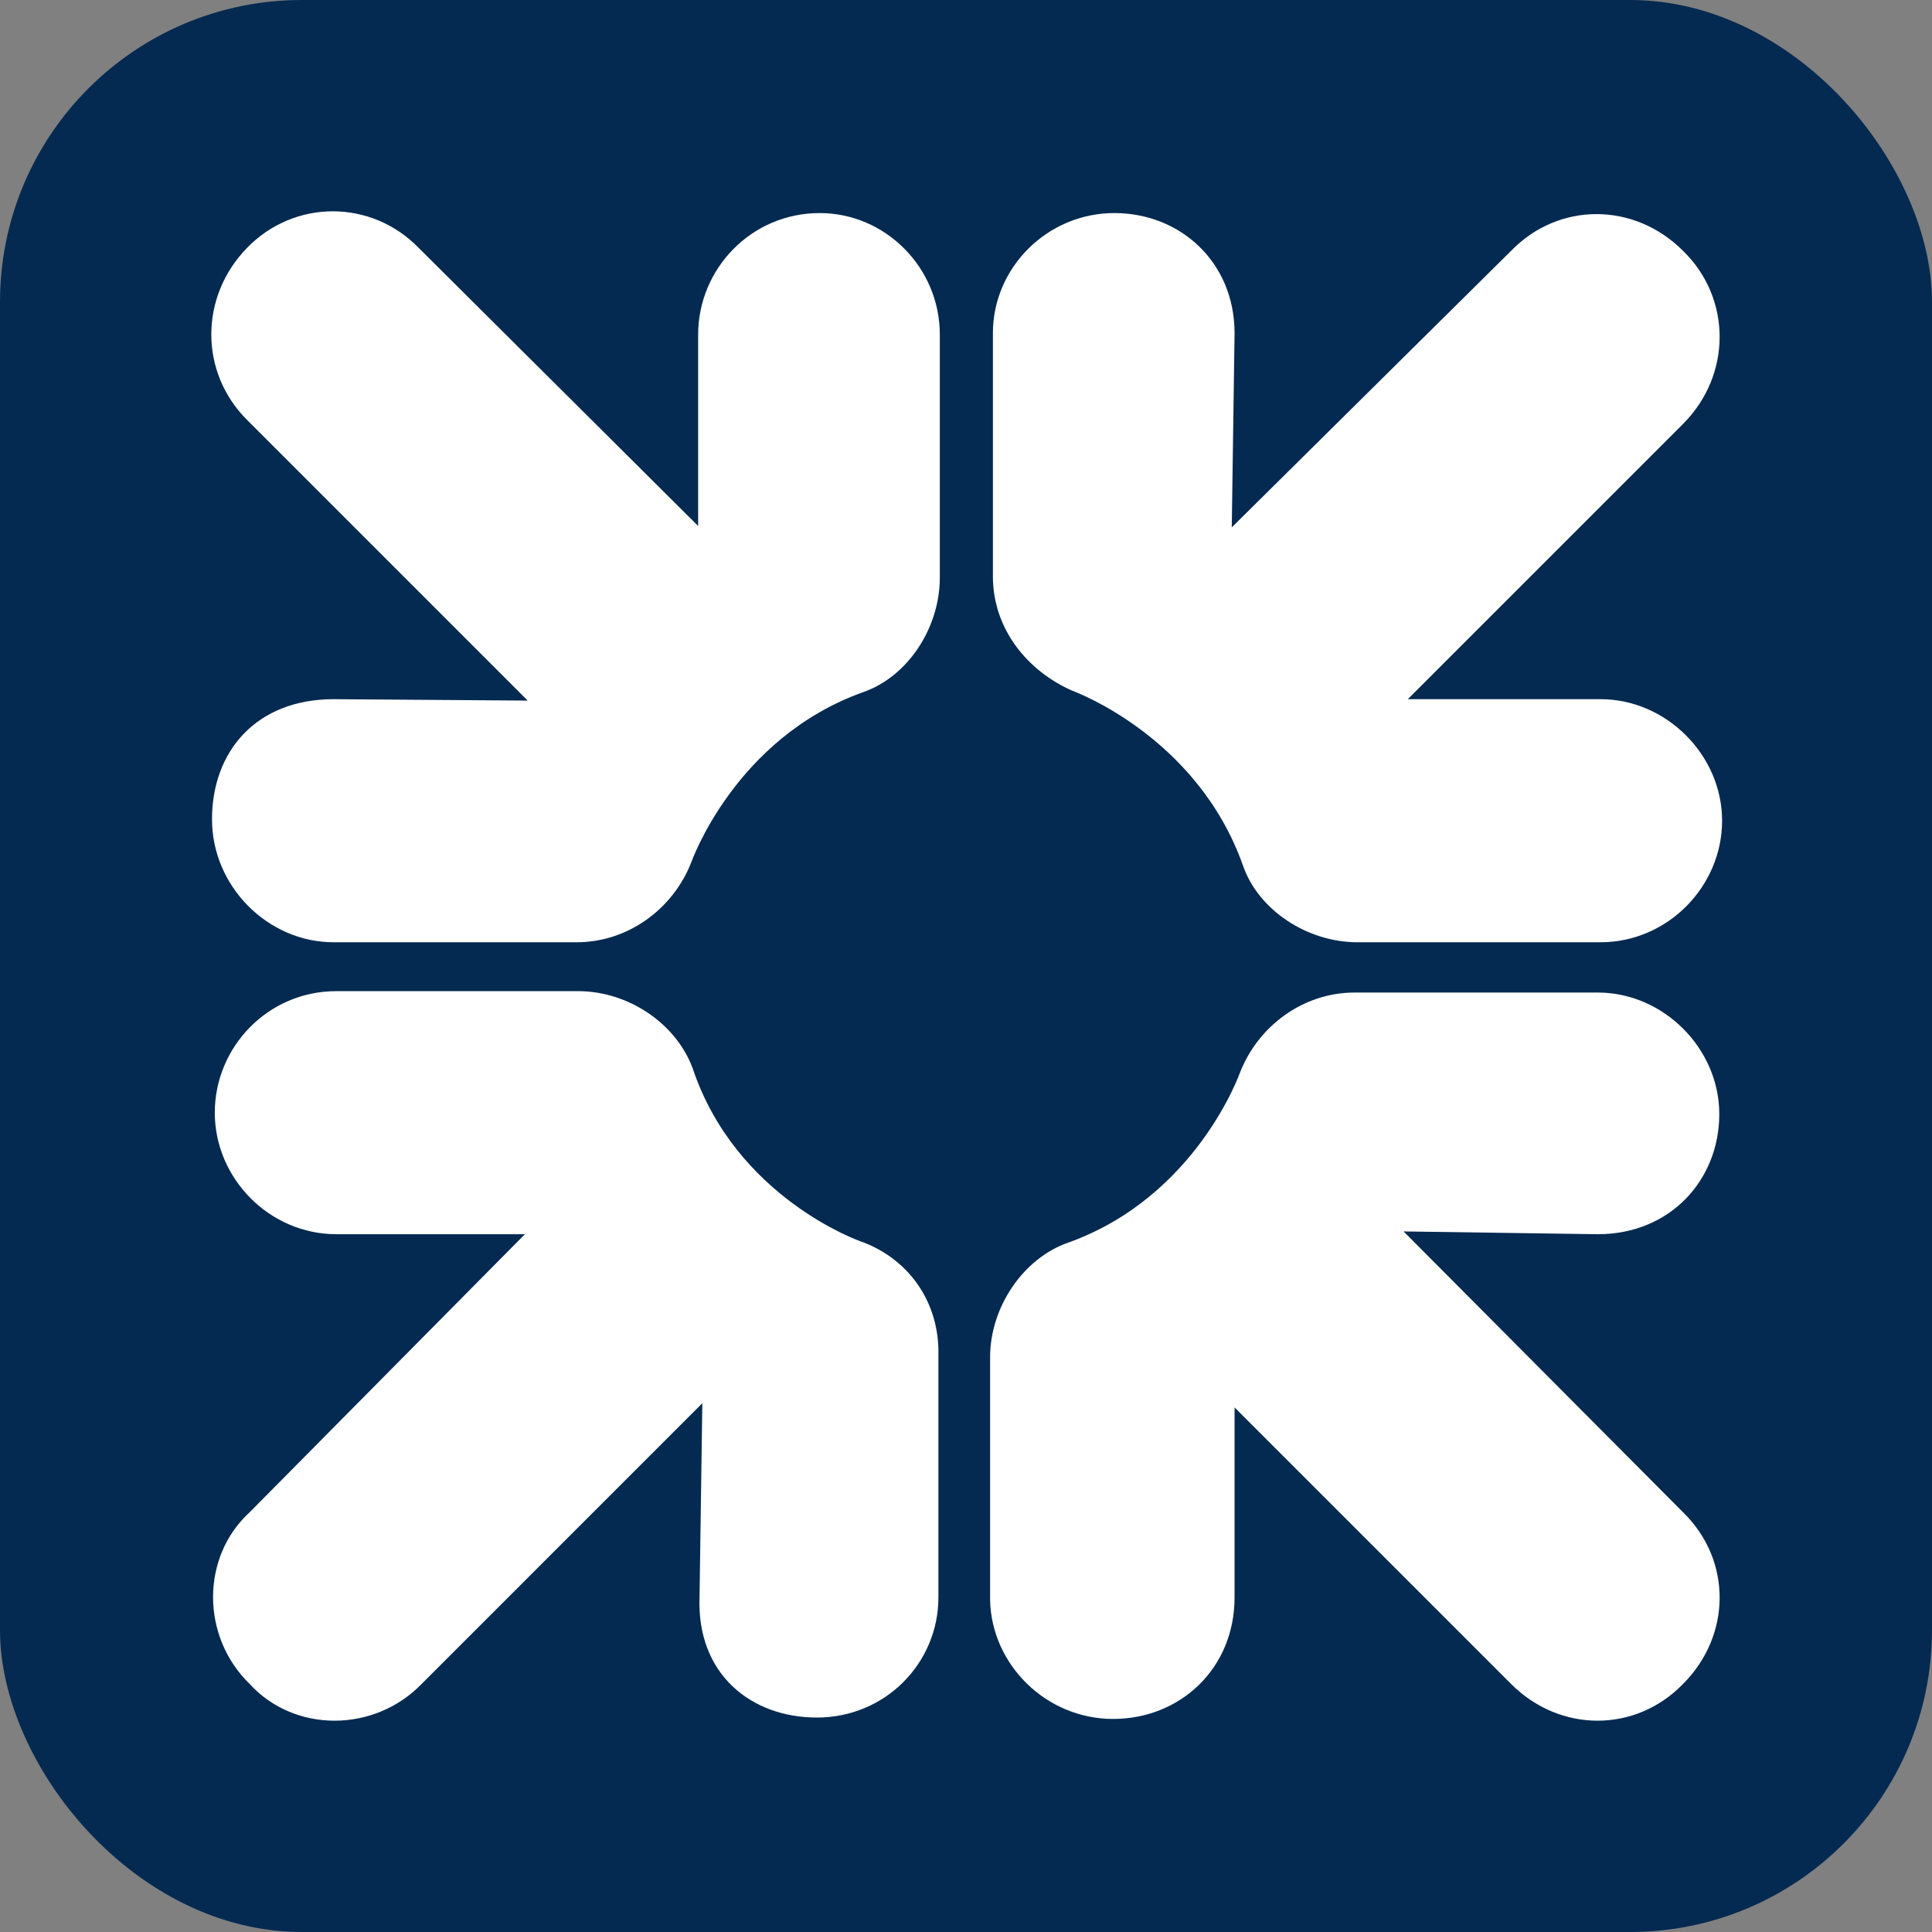 <svg width="128" height="128" viewBox="0 0 128 128" fill="none" xmlns="http://www.w3.org/2000/svg">
<rect x="0" y="0" width="128" height="128" fill="#808080" stroke="none"/>
<rect width="128" height="128" rx="20" fill="#052A51"/>
<path d="M71.057 45.768C71.057 45.768 79.294 48.729 82.348 57.336C83.366 60.298 86.605 62.427 89.937 62.427H106.041C110.483 62.427 114.093 58.725 114.093 54.375C114.093 50.025 110.391 46.323 106.041 46.323H93.269L111.501 28.091C114.74 24.851 114.74 19.761 111.501 16.614C108.262 13.375 103.264 13.375 100.118 16.614L81.608 34.939L81.793 22.075C81.793 17.355 78.183 14.116 73.833 14.116C69.391 14.116 65.782 17.725 65.782 22.075V38.179C65.782 41.696 68.095 44.472 71.057 45.768Z" fill="white"/>
<path d="M14.046 54.282C14.046 58.725 17.748 62.427 22.098 62.427H38.202C41.626 62.427 44.588 60.206 45.791 57.151C45.791 57.151 48.66 48.914 57.175 45.86C60.136 44.842 62.265 41.603 62.265 38.271V22.168C62.265 17.725 58.655 14.116 54.305 14.116C49.77 14.116 46.254 17.818 46.254 22.168V34.847L27.744 16.429C24.597 13.19 19.507 13.19 16.36 16.429C13.213 19.669 13.213 24.666 16.36 27.813L34.962 46.416L22.098 46.323C17.008 46.323 14.046 49.747 14.046 54.282Z" fill="white"/>
<path d="M73.741 113.884C78.183 113.884 81.793 110.553 81.793 105.833V93.246L100.118 111.571C103.357 114.81 108.354 114.81 111.501 111.571C114.74 108.331 114.74 103.334 111.501 100.187L92.991 81.585L105.856 81.77C110.668 81.77 113.907 78.16 113.907 73.81C113.907 69.46 110.205 65.758 105.856 65.758H89.752C86.328 65.758 83.366 67.98 82.163 71.034C82.163 71.034 79.294 79.271 70.779 82.325C67.818 83.343 65.597 86.582 65.597 89.914V106.018C65.689 110.275 69.299 113.884 73.741 113.884Z" fill="white"/>
<path d="M56.989 82.232C56.989 82.232 48.752 79.363 45.883 70.756C44.773 67.794 41.626 65.666 38.294 65.666H22.283C17.748 65.666 14.231 69.368 14.231 73.718C14.231 78.067 17.841 81.769 22.283 81.769H34.777L16.545 100.187C13.306 103.148 13.306 108.424 16.545 111.571C19.507 114.81 24.782 114.81 27.929 111.571L46.531 92.968L46.346 105.832C46.161 110.923 49.77 113.792 54.12 113.792C58.655 113.792 62.172 110.182 62.172 105.832V89.821C62.265 86.212 60.136 83.343 56.989 82.232Z" fill="white"/>
</svg>
